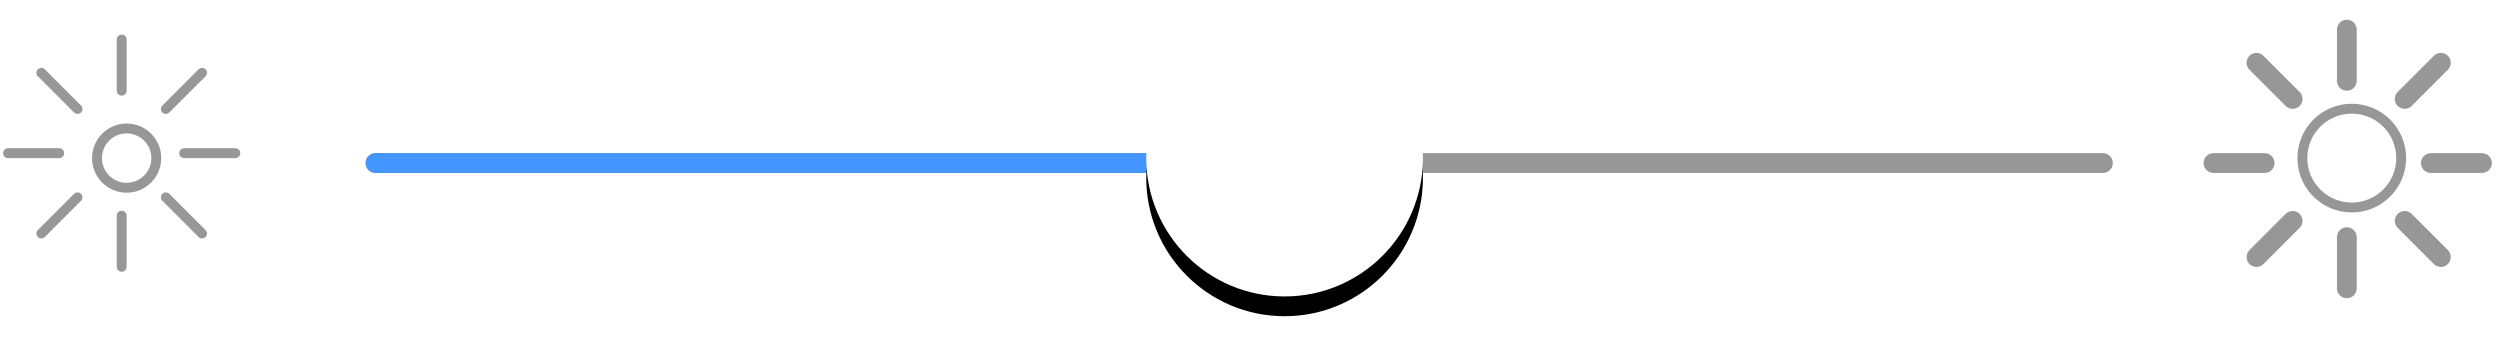 <?xml version="1.0" encoding="UTF-8"?>
<svg width="253px" height="36px" viewBox="0 0 253 36" version="1.1" xmlns="http://www.w3.org/2000/svg" xmlns:xlink="http://www.w3.org/1999/xlink">
    <!-- Generator: Sketch 54.1 (76490) - https://sketchapp.com -->
    <title>亮度</title>
    <desc>Created with Sketch.</desc>
    <defs>
        <circle id="path-1" cx="130" cy="14" r="14"></circle>
        <filter x="-25.0%" y="-17.9%" width="150.0%" height="150.0%" filterUnits="objectBoundingBox" id="filter-2">
            <feOffset dx="0" dy="2" in="SourceAlpha" result="shadowOffsetOuter1"></feOffset>
            <feGaussianBlur stdDeviation="2" in="shadowOffsetOuter1" result="shadowBlurOuter1"></feGaussianBlur>
            <feColorMatrix values="0 0 0 0 0   0 0 0 0 0   0 0 0 0 0  0 0 0 0.5 0" type="matrix" in="shadowBlurOuter1"></feColorMatrix>
        </filter>
    </defs>
    <g id="任務一" stroke="none" stroke-width="1" fill="none" fill-rule="evenodd">
        <g id="顯示設定" transform="translate(-259, -378)">
            <g transform="translate(224, 324)" id="亮度">
                <g transform="translate(35, 56)">
                    <path d="M38,14.5 L212.816,14.5" id="路徑-8" stroke="#979797" stroke-width="2" stroke-linecap="round"></path>
                    <path d="M38,14.5 L130,14.5" id="路徑-8" stroke="#4395FF" stroke-width="2" stroke-linecap="round"></path>
                    <g id="橢圓形">
                        <use fill="black" fill-opacity="1" filter="url(#filter-2)" xlink:href="#path-1"></use>
                        <use fill="#FFFFFF" fill-rule="evenodd" xlink:href="#path-1"></use>
                    </g>
                    <g id="亮度大" transform="translate(224, 1)" stroke="#979797">
                        <circle id="橢圓形" cx="14" cy="13" r="5"></circle>
                        <path d="M13.5,0 L13.5,5.178" id="路徑-9" stroke-width="2" stroke-linecap="round"></path>
                        <path d="M21.184,2.595 L21.184,7.774" id="路徑-9" stroke-width="2" stroke-linecap="round" transform="translate(21.184, 5.184) rotate(45) translate(-21.184, -5.184) "></path>
                        <path d="M24.589,10.911 L24.589,16.089" id="路徑-9" stroke-width="2" stroke-linecap="round" transform="translate(24.589, 13.5) rotate(90) translate(-24.589, -13.5) "></path>
                        <path d="M21.184,18.595 L21.184,23.774" id="路徑-9" stroke-width="2" stroke-linecap="round" transform="translate(21.184, 21.184) rotate(135) translate(-21.184, -21.184) "></path>
                        <path d="M13.5,21 L13.5,26.178" id="路徑-9" stroke-width="2" stroke-linecap="round" transform="translate(13.5, 23.589) rotate(180) translate(-13.5, -23.589) "></path>
                        <path d="M6.184,18.595 L6.184,23.774" id="路徑-9" stroke-width="2" stroke-linecap="round" transform="translate(6.184, 21.184) rotate(225) translate(-6.184, -21.184) "></path>
                        <path d="M2.589,10.911 L2.589,16.089" id="路徑-9" stroke-width="2" stroke-linecap="round" transform="translate(2.589, 13.5) rotate(270) translate(-2.589, -13.5) "></path>
                        <path d="M6.184,2.595 L6.184,7.774" id="路徑-9" stroke-width="2" stroke-linecap="round" transform="translate(6.184, 5.184) rotate(315) translate(-6.184, -5.184) "></path>
                    </g>
                    <g id="亮度小" transform="translate(0, 2)" stroke="#979797">
                        <circle id="橢圓形" cx="12.816" cy="12" r="3"></circle>
                        <path d="M12.316,0 L12.316,5.178" id="路徑-9" stroke-linecap="round"></path>
                        <path d="M18.617,2.61 L18.617,7.788" id="路徑-9" stroke-linecap="round" transform="translate(18.617, 5.199) rotate(45) translate(-18.617, -5.199) "></path>
                        <path d="M21.227,8.911 L21.227,14.089" id="路徑-9" stroke-linecap="round" transform="translate(21.227, 11.5) rotate(90) translate(-21.227, -11.5) "></path>
                        <path d="M18.617,15.212 L18.617,20.39" id="路徑-9" stroke-linecap="round" transform="translate(18.617, 17.801) rotate(135) translate(-18.617, -17.801) "></path>
                        <path d="M12.316,17.822 L12.316,23" id="路徑-9" stroke-linecap="round" transform="translate(12.316, 20.411) rotate(180) translate(-12.316, -20.411) "></path>
                        <path d="M6.015,15.212 L6.015,20.39" id="路徑-9" stroke-linecap="round" transform="translate(6.015, 17.801) rotate(225) translate(-6.015, -17.801) "></path>
                        <path d="M3.405,8.911 L3.405,14.089" id="路徑-9" stroke-linecap="round" transform="translate(3.405, 11.5) rotate(270) translate(-3.405, -11.5) "></path>
                        <path d="M6.015,2.61 L6.015,7.788" id="路徑-9" stroke-linecap="round" transform="translate(6.015, 5.199) rotate(315) translate(-6.015, -5.199) "></path>
                    </g>
                </g>
            </g>
        </g>
    </g>
</svg>